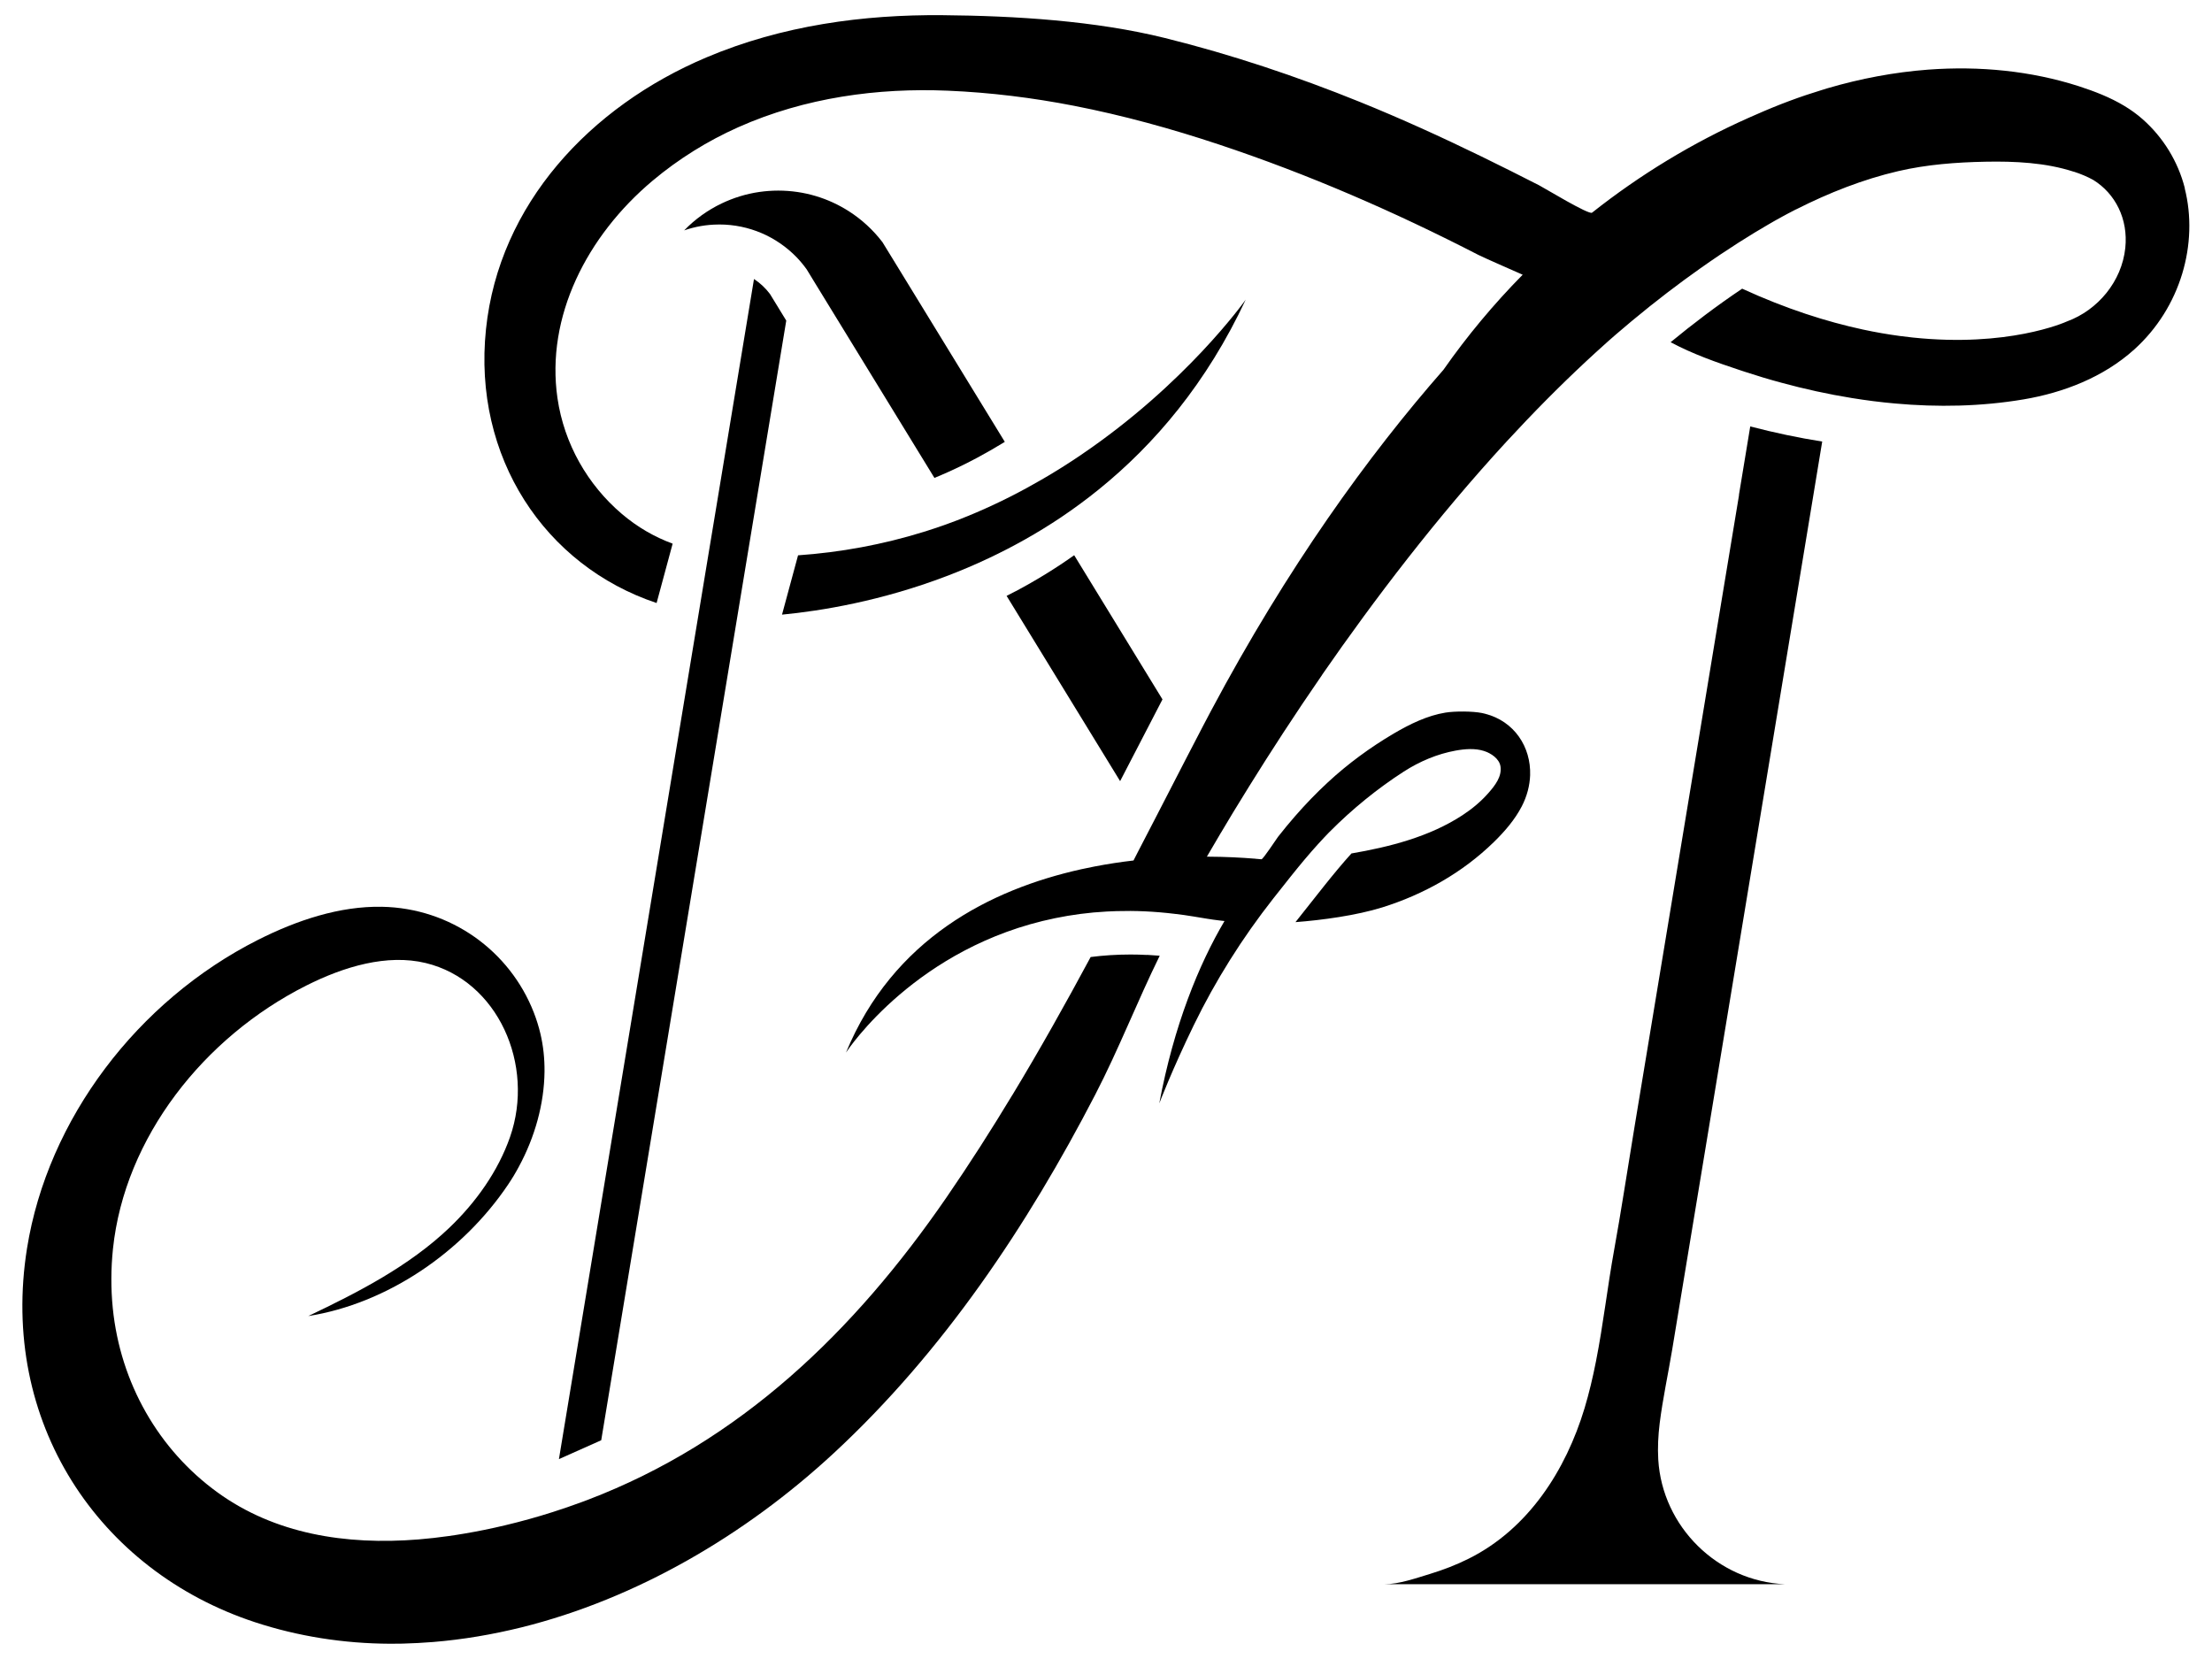 <?xml version="1.0" encoding="UTF-8"?>
<svg id="Logos" xmlns="http://www.w3.org/2000/svg" version="1.1" viewBox="0 0 600 450">
  <!-- Generator: Adobe Illustrator 29.5.1, SVG Export Plug-In . SVG Version: 2.1.0 Build 141)  -->
  <path d="M239.32,65.63c-2.5-3.26-5.55-6.08-9.02-8.3-5.54-3.56-12.13-5.63-19.2-5.63-1.75,0-3.46.13-5.15.37-3.59.52-7.01,1.59-10.18,3.1-3.82,1.82-7.27,4.31-10.19,7.32,2.9-1.01,6.01-1.57,9.24-1.59.09-.01.19-.01.28-.01,4.08,0,7.95.84,11.47,2.34,3.61,1.55,6.84,3.79,9.53,6.57.98,1.02,1.88,2.11,2.7,3.25l2.22,3.64,4.78,7.8,14.31,23.35,13.35,21.79c1.25-.51,2.47-1.04,3.7-1.59,5.49-2.46,10.61-5.24,15.39-8.19l-29.33-47.88-3.91-6.37Z"/>
  <path d="M275.42,160.4c-.8.42-1.59.83-2.38,1.23l30.79,50.25,11.49-22.17-23.95-39.11c-5.01,3.57-10.33,6.83-15.94,9.81Z"/>
  <path d="M471.71,134.28c-1.59,9.57-3.16,19.13-4.75,28.7-1.87,11.3-3.73,22.61-5.6,33.91-2.02,12.23-4.05,24.46-6.07,36.68-2.04,12.34-4.08,24.67-6.12,37-1.93,11.62-3.84,23.23-5.77,34.86-.15.94-.31,1.89-.46,2.82-1.7,10.23-3.24,20.51-5.09,30.7-1.83,10.08-2.96,20.28-4.95,30.34-.84,4.27-1.84,8.51-3.09,12.68-5.09,16.87-15.25,32.73-31.4,40.8-3.41,1.71-6.97,3.07-10.61,4.18-3.74,1.13-8.34,2.76-12.26,2.76h108.61c-18.26-.8-33.25-15.6-34.35-33.8-.19-3.27-.02-6.55.38-9.81.84-6.73,2.3-13.39,3.41-20.09.81-4.86,1.61-9.73,2.41-14.59,2.08-12.56,4.15-25.11,6.23-37.66,2.47-14.99,4.95-29.99,7.43-44.98,2.61-15.83,5.24-31.67,7.85-47.52l7.48-45.28c2.11-12.75,4.21-25.51,6.32-38.26.99-5.99,1.98-11.97,2.96-17.95-6.4-1.01-12.92-2.38-19.52-4.1-1.03,6.21-2.05,12.39-3.07,18.6Z"/>
  <path d="M163.08,390.67l34.93-211.39,1.97-11.92,2.7-16.34,1.98-11.96,8.61-52.1-2.44-3.99-1.98-3.23c-1.21-1.61-2.67-2.97-4.33-4.06l-10.38,62.78-1.96,11.81-2.66,16.1-1.96,11.83-35.95,217.58,11.46-5.11Z"/>
  <path d="M293.2,123.41c-3.37,2.28-6.92,4.53-10.65,6.68-5.51,3.2-11.41,6.22-17.67,8.9-.79.34-1.59.68-2.39,1-3.91,1.61-7.88,3.02-11.87,4.26-11.21,3.48-22.68,5.58-34.15,6.38l-4.35,16.09c10.59-1.02,26.81-3.66,44.61-10.44,3.79-1.44,7.64-3.06,11.54-4.91,6.46-3.05,13.02-6.69,19.49-11.02,3.43-2.31,6.85-4.81,10.21-7.53,15.22-12.29,29.37-28.96,39.93-51.55-.42.61-16.33,22.92-44.71,42.14Z"/>
  <path d="M592.63,51.05c-1.86-7.31-5.91-13.82-11.43-18.7-1.57-1.39-3.24-2.58-5-3.64-3.81-2.29-8.02-3.93-12.38-5.34-12.87-4.13-26.84-5.52-40.81-4.48-9.15.69-18.32,2.41-27.3,5.05-.36.1-.71.21-1.07.33-.11.03-.24.07-.35.11-.02,0-.05,0-.07.02-5.75,1.74-11.75,3.95-17.96,6.71-.45.18-.9.39-1.35.59,0,0-.05.02-.15.06-.07.04-.19.09-.32.15-.06.03-.13.06-.19.08-15.14,6.74-29.41,15.41-42.41,25.7-.85.67-12.92-6.69-14.37-7.43-5.16-2.63-10.34-5.24-15.56-7.78-10.84-5.28-21.83-10.29-33.05-14.83-17.03-6.9-34.92-12.89-52.89-17.34-18.85-4.67-40.53-6.02-60.34-6.19-21.43-.19-43.5,2.77-64.01,11.45-31.55,13.34-56.26,39.81-59.8,73.72-3.63,34.73,15.98,64.17,46.28,74.28l4.35-16.1c-4.92-1.82-9.53-4.45-13.85-8.13-9.2-7.85-15.59-18.95-17.39-31.34-3.2-22.06,7.97-44.02,25.84-59.01,7.04-5.91,14.91-10.78,23.2-14.48,18.19-8.1,37.9-10.7,56.81-9.91,11.61.49,23.03,1.91,34.27,4.1,13.36,2.61,26.43,6.22,39.19,10.46,24.38,8.1,47.91,18.36,70.49,29.99,1.36.71,12.01,5.37,12.01,5.37-7.86,7.97-15.06,16.6-21.49,25.79h0c-20.38,23.24-42.3,53.54-63.06,92.53-.71,1.34-1.42,2.68-2.13,4.04-1.67,3.19-3.32,6.38-4.98,9.59-2.49,4.8-4.95,9.61-7.43,14.42-1.74,3.35-3.46,6.7-5.21,10.06h0c-.41.83-.84,1.65-1.26,2.46-3.46.4-7.04.94-10.68,1.65-1.17.23-2.34.47-3.53.73-24.54,5.46-50.99,18.79-63.78,49.72.57-.87,19.18-28.79,56.81-36.47,4.38-.9,9.04-1.53,13.94-1.79.88-.06,1.78-.09,2.68-.11,4.97-.15,10.2.07,15.7.74,1.65.18,3.33.42,5.02.7.04,0,.08,0,.12.02,2.72.44,4.64.8,6.98,1.07.45.06.93.11,1.42.16-6.96,11.76-13.73,28.32-17.69,49.46,0,0,3.48-9.14,9.36-21.22,5.89-12.1,13.13-23.62,21.54-34.32,3.24-4.13,6.54-8.27,8.53-10.62,1.34-1.6,2.56-2.97,3.56-4.08,1.26-1.4,2.22-2.39,2.75-2.94.08-.09.16-.17.22-.23.16-.17.25-.25.25-.25,6.14-6.19,13.04-11.79,20.13-16.35,4.33-2.78,9.08-4.77,14-5.67,2.59-.47,5.31-.68,7.72.09,1.93.61,4.21,2.11,4.5,4.26.37,2.69-1.47,5.08-3.25,7.11-2.04,2.33-4.45,4.34-7.05,6.04-9,5.9-19.92,8.64-30.14,10.39h0c-4.96,5.47-10.2,12.41-15.18,18.63,7.18-.54,16.52-1.81,23.55-4,11.18-3.5,21.74-9.38,30.33-17.79,2.92-2.86,5.63-6.01,7.49-9.59,1.45-2.79,2.18-5.69,2.28-8.48.25-7.68-4.3-14.62-12.16-16.65-.29-.08-.59-.15-.89-.21-2.51-.51-7.32-.54-9.94-.11-4.9.8-9.58,3.08-14,5.67-6.39,3.77-12.45,8.2-17.92,13.28-3.1,2.87-6.05,5.93-8.83,9.12-1.6,1.84-3.15,3.71-4.65,5.63-.5.65-4.03,6.08-4.49,6.08-.56-.05-1.19-.11-1.84-.16.02-.04.05-.07.07-.12l-.12.11c-3.31-.27-7.73-.52-12.91-.54,1.19-2.06,2.47-4.23,3.81-6.49h.01c1.02-1.74,2.09-3.53,3.21-5.37,1.41-2.33,2.89-4.74,4.44-7.22h0c5.75-9.26,12.39-19.51,19.82-30.27v-.03c14.12-20.38,31.01-42.58,49.97-63.18t.02-.02c.08-.09.16-.17.24-.26.11-.11.2-.22.3-.32,1.62-1.76,3.26-3.5,4.91-5.23.03-.03.07-.07.1-.1,6.91-7.24,14.1-14.24,21.49-20.84.14-.13.28-.26.42-.38.73-.64,1.45-1.28,2.18-1.91,1.44-1.24,2.86-2.44,4.27-3.62,6.7-5.58,12.98-10.33,18.6-14.3,7.56-5.35,13.92-9.28,18.46-11.91.27-.16.53-.31.8-.46.25-.15.49-.29.74-.43.23-.14.48-.27.71-.4.42-.24.85-.47,1.27-.7.21-.12.41-.23.62-.34.43-.23.88-.47,1.32-.71.12-.06.24-.12.37-.19.2-.1.39-.21.59-.31.27-.14.54-.28.81-.42.11-.05.2-.1.3-.15.03,0,.05-.03.08-.04.01,0,.02,0,.03,0,8.92-4.51,18.17-8.14,27.61-10.34,7.83-1.82,15.76-2.4,23.63-2.56,8.08-.16,16.37.25,23.87,2.67.02,0,.03,0,.05.02.03,0,.05,0,.08.02.02,0,.03,0,.06,0,1.89.61,3.66,1.36,5.25,2.24,5.96,3.69,9.5,10.56,8.68,18.44-.95,9.08-7.44,16.84-15.76,19.91,0,0,0,0-.03.01-.79.36-16.1,7.09-41.86,4.38-1.14-.12-2.32-.26-3.51-.42-3.2-.43-6.54-1-10.02-1.75-9.84-2.12-20.81-5.6-32.74-11.08-6.92,4.64-13.49,9.64-19.41,14.52l.06.03c5.86,3.14,12.38,5.45,18.77,7.56.45.15.92.3,1.37.45,3.22,1.06,6.51,2.05,9.86,2.95,6.2,1.69,12.58,3.1,19.08,4.15,3.88.63,7.78,1.13,11.73,1.48,11.58,1.05,23.36.83,34.92-1.12,10.73-1.81,21.59-5.98,29.96-13.52,12.63-11.39,17.5-28.76,13.69-43.77Z"/>
  <path d="M311.12,259.03c-1.5-.08-2.97-.12-4.44-.12-3.79,0-7.4.24-10.84.68-6.8,12.64-13.82,25.18-21.26,37.47,0,0-.01,0-.01,0-5.69,9.42-11.62,18.71-17.88,27.8-24.94,36.23-55.89,66.2-97.25,81.96-.6.23-1.18.44-1.77.66-2.55.95-5.13,1.82-7.71,2.65-4.28,1.37-8.61,2.57-12.95,3.6-3.68.88-7.39,1.64-11.1,2.26-1.38.24-2.77.45-4.16.65-2.76.39-5.52.71-8.27.93-19.76,1.59-38.96-1.51-54.48-12.76-15.97-11.56-26.36-29.66-28.41-49.99-.53-5.28-.51-10.68.05-16.07,3.16-30.19,24.64-57.42,52.4-71.4,10.28-5.18,21.96-8.66,32.44-6.13,19.57,4.74,29.7,27.64,22.86,47.21-3.24,9.28-9.26,17.73-16.49,24.63-10.98,10.46-24.83,17.53-38.23,23.92,21.34-3.39,41.77-17.23,54.17-35.62,1.06-1.57,2.04-3.19,2.93-4.86,0,0,.01,0,.01-.02,4.36-8.03,6.88-17.08,6.97-25.83h0c.03-3.5-.33-6.93-1.11-10.24-.46-1.97-1.07-3.9-1.8-5.78-6.51-16.69-22.5-28.32-41.22-28.67-11.4-.21-22.98,3.62-33.62,8.99-32.63,16.5-57,48.57-62.62,83.65-7.52,47.01,19.28,87.44,61.86,101.43,11.62,3.82,24.02,5.78,36.62,5.83,1.12,0,2.24,0,3.35-.03,2.78-.07,5.55-.22,8.32-.44,8.06-.66,16.08-2.02,24.01-3.98,31.05-7.72,60.55-24.91,84.66-47.24,29.75-27.55,52.59-61.83,70.9-97.19,6.41-12.37,11.4-25.3,17.52-37.74-.13-.02-.26-.03-.39-.03-1.04-.09-2.07-.16-3.09-.21Z"/>
</svg>